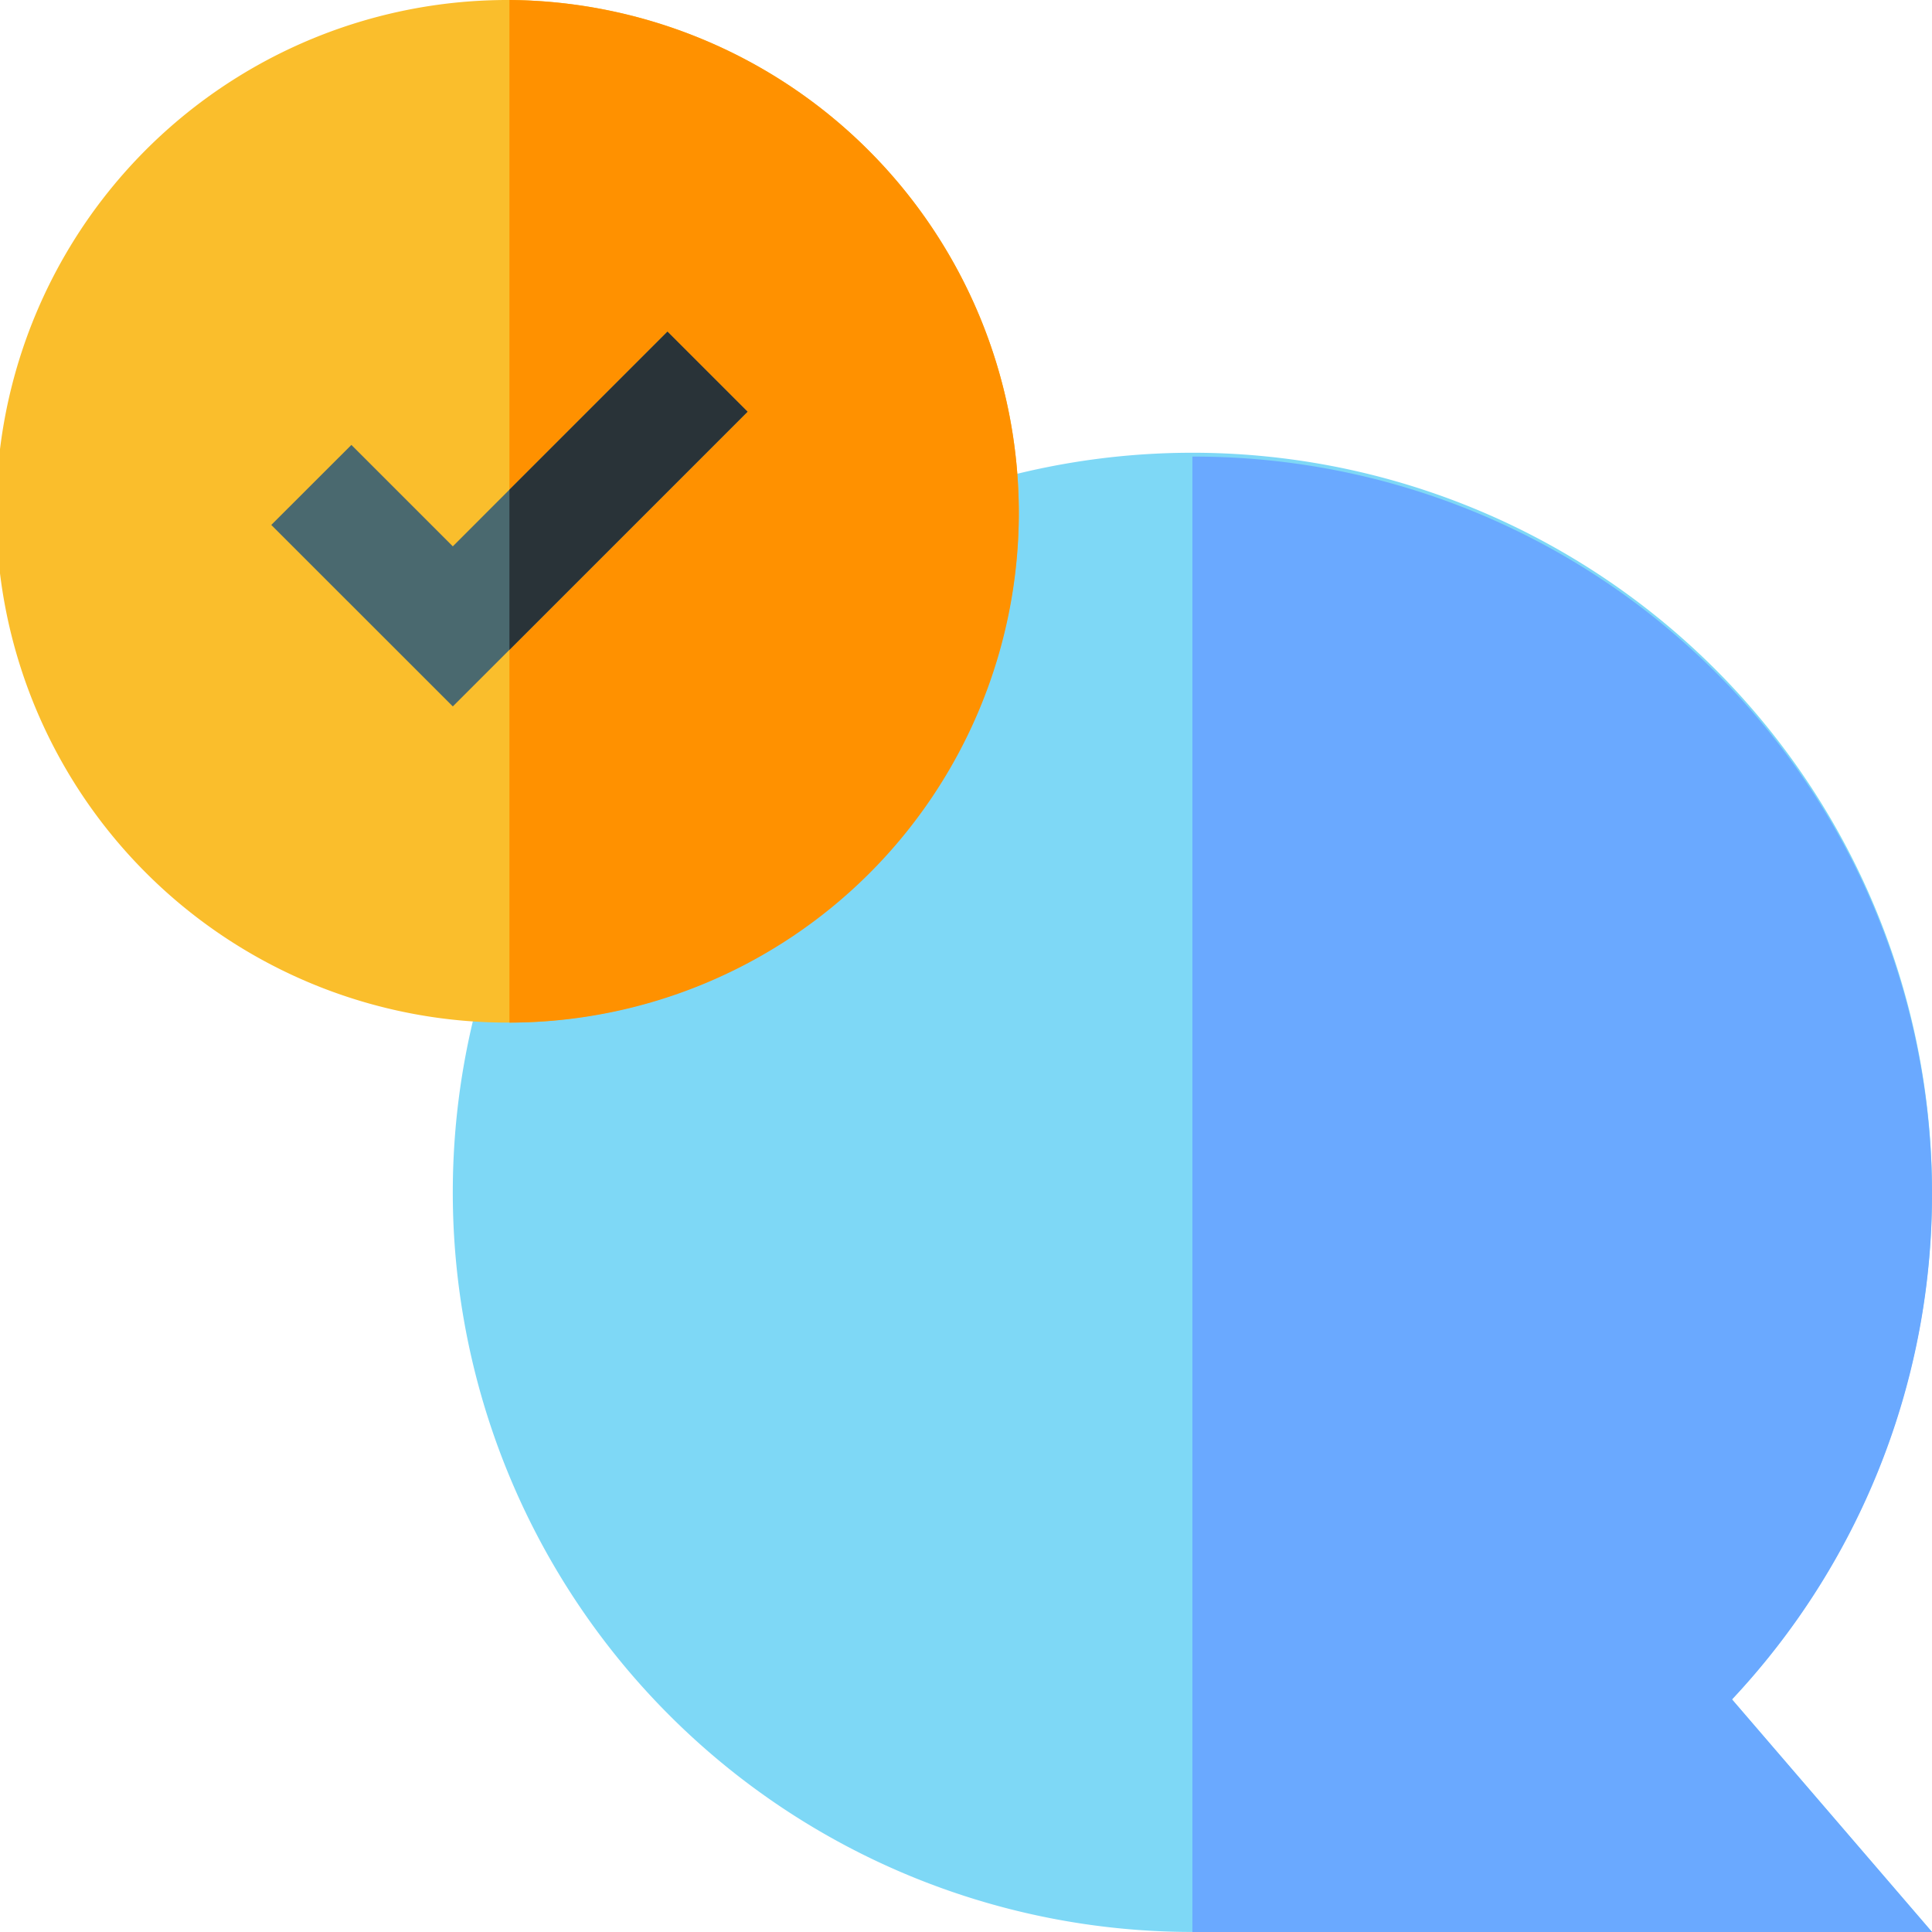 <svg xmlns="http://www.w3.org/2000/svg" width="120" height="120" viewBox="0 0 120 120"><defs><style>.a{fill:#7ed8f6;}.b{fill:#6aa9ff;}.c{fill:#fabe2c;}.d{fill:#ff9100;}.e{fill:#4a696f;}.f{fill:#293338;}</style></defs><path class="a" d="M211.875,166.7a45.938,45.938,0,1,0-45.938,45.938h45.938l-12.423-14.446A46.076,46.076,0,0,0,211.875,166.7Z" transform="translate(-91.875 -92.641)"/><path class="b" d="M349.515,198.194A45.823,45.823,0,0,0,316,121v91.641h45.938Z" transform="translate(-241.937 -92.641)"/><path class="c" d="M31.641,0A31.758,31.758,0,1,0,63.281,31.875,31.877,31.877,0,0,0,31.641,0Z"/><path class="d" d="M166.641,31.875A31.877,31.877,0,0,0,135,0V63.516A31.675,31.675,0,0,0,166.641,31.875Z" transform="translate(-103.359)"/><path class="e" d="M96.5,87.895l-9.819,9.819L83.17,101.23l-6.3-6.3L71.895,99.9,83.17,111.172l3.516-3.516,14.79-14.79Z" transform="translate(-55.045 -67.295)"/><path class="f" d="M144.819,87.895,135,97.714v9.943l14.79-14.79Z" transform="translate(-103.359 -67.295)"/></svg>